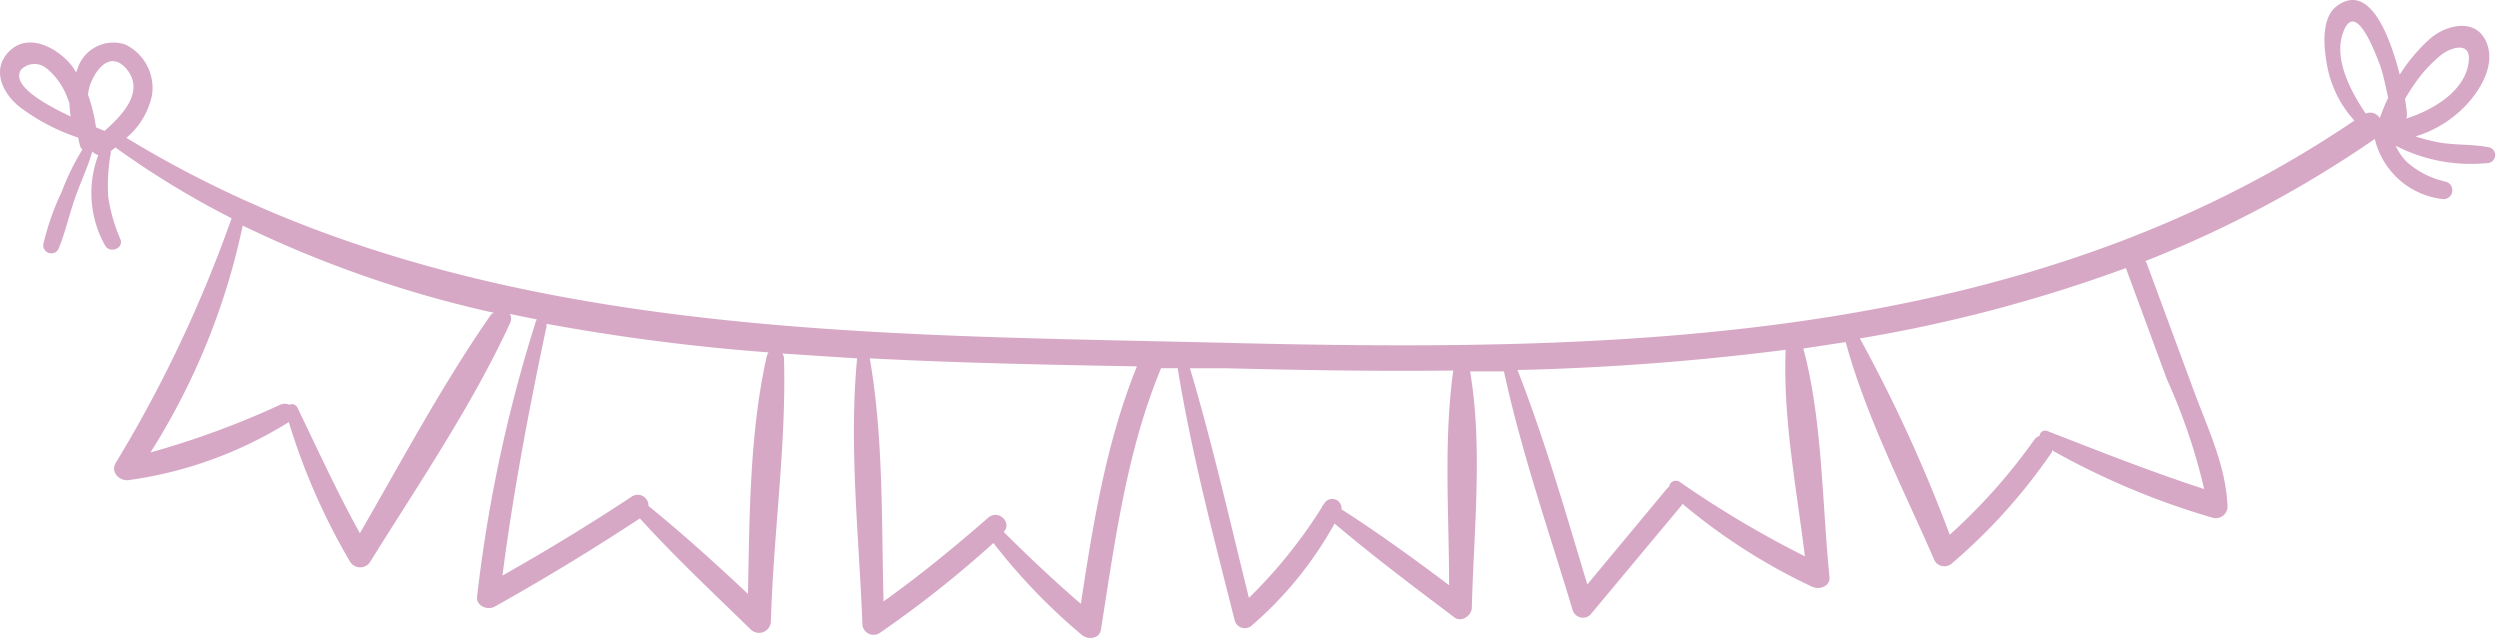 <svg xmlns="http://www.w3.org/2000/svg" width="374" height="96" fill="none" xmlns:v="https://vecta.io/nano"><path d="M372.186 22.003c-2.6-.47-5.22-.26-7.65-.757a31.69 31.69 0 0 1-3.184-.835c3.013-.91 5.72-2.624 7.83-4.96 2.167-2.428 4.307-6.213 2.61-9.502s-6.057-2.193-8.432 0c-1.68 1.538-3.146 3.294-4.36 5.22-1.514-5.952-4.594-13.914-9.45-10.233-2.35 1.8-1.906 6.213-1.436 8.745a16.66 16.66 0 0 0 4.099 8.354C302.616 51.7 241.48 52.702 183.552 51.292c-55.97-1.357-115.332-.6-164.644-30.673a11.28 11.28 0 0 0 3.837-6.422c.223-1.522-.047-3.075-.77-4.433s-1.862-2.448-3.25-3.112a5.64 5.64 0 0 0-4.393.368 5.64 5.64 0 0 0-1.741 1.425c-.48.587-.834 1.265-1.045 1.992l-.157.392c-.21-.313-.392-.653-.626-.966C8.7 7.253 4.393 4.8 1.47 7.593s-.992 6.5 1.514 8.432a29.97 29.97 0 0 0 8.745 4.568c0 .392.157.783.235 1.175a1.12 1.12 0 0 0 .365.6 36.55 36.55 0 0 0-3.106 6.344c-1.193 2.504-2.112 5.13-2.74 7.832a1.2 1.2 0 0 0 .874 1.321 1.2 1.2 0 0 0 1.423-.694c.992-2.428 1.566-5.012 2.428-7.492s1.906-4.62 2.61-7.022a1.8 1.8 0 0 0 .888.548 16.03 16.03 0 0 0-.991 6.904c.18 2.346.875 4.624 2.035 6.67.705 1.15 2.767.418 2.27-.966a25.64 25.64 0 0 1-1.827-6.317 27.39 27.39 0 0 1 .366-6.526.6.6 0 0 0 0-.339l.705-.574a132.26 132.26 0 0 0 17.386 10.599c-4.502 12.743-10.302 25-17.307 36.547-.914 1.436.6 2.872 2 2.61a61.11 61.11 0 0 0 23.86-8.667c2.222 7.298 5.297 14.307 9.163 20.884.16.26.38.473.646.622s.564.226.868.226.603-.078.868-.226.488-.363.646-.622c7.153-11.512 15.193-23.286 20.884-35.633.12-.22.18-.467.18-.718s-.062-.497-.18-.718l4.046.835c-.066.087-.12.184-.157.287-4.254 13.415-7.2 27.21-8.797 41.194-.157 1.358 1.566 2.062 2.61 1.488 7.414-4.142 14.662-8.545 21.745-13.21 5.22 5.743 11 11.173 16.602 16.63.25.24.563.4.903.462s.7.026 1.008-.107.592-.356.786-.642.3-.622.305-.967c.366-13.052 2.324-26.314 1.958-39.314-.003-.266-.095-.523-.26-.73l11.2.73c-1.253 13.053.287 26.6.783 39.627a1.68 1.68 0 0 0 .218.882c.153.268.377.49.647.637a1.67 1.67 0 0 0 1.746-.083 163.41 163.41 0 0 0 16.994-13.444 89.47 89.47 0 0 0 13.236 13.757c.86.73 2.6.627 2.845-.757 2.062-13.053 3.864-26.836 9.006-39.158h2.48c2.062 12.713 5.378 25.27 8.536 37.748.075.262.217.5.412.7s.436.326.7.395.54.067.803-.004.503-.2.696-.402a55.59 55.59 0 0 0 12.322-15.193c5.795 4.908 11.877 9.476 17.934 14.044 1.096.81 2.6-.313 2.6-1.462.287-11.434 1.67-24.017-.26-35.346h5.064c2.61 12.06 6.736 23.938 10.286 35.738.084.255.23.484.424.67a1.62 1.62 0 0 0 1.483.4c.26-.06.503-.186.703-.364l13.784-16.525v-.13a88.94 88.94 0 0 0 19.422 12.426c1.044.496 2.74 0 2.6-1.488-1.122-11.095-1.044-23.495-3.915-34.145l6.343-.966c3.028 11.147 8.72 22.163 13.314 32.736a1.69 1.69 0 0 0 1.224.79 1.7 1.7 0 0 0 .744-.069c.24-.078.46-.208.642-.382 5.7-4.86 10.71-10.45 14.932-16.63a1.42 1.42 0 0 0 0-.261c7.607 4.284 15.683 7.674 24.07 10.103a1.75 1.75 0 0 0 .787.023c.26-.052.505-.163.717-.324a1.75 1.75 0 0 0 .689-1.37c-.235-6.082-2.924-11.617-5.012-17.255l-7.075-19.135c-.056-.12-.126-.235-.21-.34a169.67 169.67 0 0 0 34.328-18.273c.57 2.38 1.867 4.527 3.7 6.14s4.14 2.615 6.576 2.866a1.33 1.33 0 0 0 .871-.328c.242-.21.4-.5.443-.82a1.33 1.33 0 0 0-.949-1.464 12.82 12.82 0 0 1-5.9-3.002c-.667-.697-1.214-1.5-1.618-2.376 4.19 2.152 8.91 3.058 13.6 2.6.318.02.632-.086.872-.296a1.21 1.21 0 0 0 .407-.826c.02-.32-.086-.632-.297-.872a1.2 1.2 0 0 0-.826-.407zM3.14 10.438c.425-.446.986-.74 1.595-.834s1.232.015 1.773.312a7.23 7.23 0 0 1 1.436 1.227c.81.873 1.465 1.88 1.932 2.976.198.452.372.914.522 1.383a11.41 11.41 0 0 0 .183 1.932c-4.23-2-8.902-4.725-7.44-6.996zm12.504 9.137l-1.28-.522c-.238-1.67-.64-3.315-1.2-4.908a10.03 10.03 0 0 1 .209-1.096c.705-2.376 2.976-5.587 5.456-2.845 2.95 3.368-.444 6.97-3.185 9.372zm57.875 27.4C66.236 57.427 60.154 68.86 53.836 79.773c-3.394-6.135-6.29-12.478-9.346-18.796-.05-.107-.12-.204-.21-.283a.89.89 0 0 0-.652-.227.89.89 0 0 0-.34.092 1.62 1.62 0 0 0-1.384 0 129.3 129.3 0 0 1-19.396 7.127c6.592-10.397 11.27-21.89 13.8-33.936 12 5.797 24.614 10.178 37.617 13.053a1.75 1.75 0 0 0-.418.183zm41.22 6.187c-2.6 11.434-2.6 23.86-2.845 35.686-4.75-4.464-9.764-9.006-14.88-13.157a1.62 1.62 0 0 0-.882-1.495 1.62 1.62 0 0 0-1.728.164c-6.265 4.15-12.687 8.04-19.24 11.747 1.62-12.504 3.968-24.852 6.58-37.2.034-.155.034-.315 0-.47 10.992 2.022 22.086 3.452 33.232 4.28-.123.16-.204.35-.235.548v-.104zm46.99 37.2c-3.994-3.446-7.832-7.048-11.565-10.78 1.306-1.4-.81-3.446-2.323-2.14-5.064 4.412-10.18 8.615-15.663 12.53-.313-12.034 0-24.54-2.062-36.364 13.496.705 26.914.966 39.967 1.2-4.62 11.434-6.553 23.494-8.406 35.66l.052-.105zm55.055-2.82c-5.22-3.916-10.598-7.832-16.106-11.356.038-.323-.04-.65-.218-.922a1.38 1.38 0 0 0-.759-.566c-.312-.094-.646-.074-.945.055s-.543.36-.69.65a1.2 1.2 0 0 0-.339.522c-3.083 4.92-6.737 9.46-10.886 13.522-2.845-11.46-5.456-23.025-8.823-34.354h5.455c11.226.287 22.58.47 33.937.34-1.462 10.468-.627 21.563-.627 32.11zm53.202-4.333c-6.506-3.262-12.77-6.988-18.743-11.147-.146-.09-.312-.14-.483-.147a1.02 1.02 0 0 0-.495.103c-.153.076-.285.188-.383.328a1.01 1.01 0 0 0-.179.472c-.105.066-.202.145-.287.235l-11.957 14.384c-3.237-10.73-6.343-21.615-10.442-32.083a386.19 386.19 0 0 0 40.124-3.028c-.444 10.05 1.618 20.754 2.87 30.882h-.026zm48.06-43.073l6.11 16.577a88.06 88.06 0 0 1 5.587 16.446c-8.015-2.61-15.663-5.64-23.495-8.693-.122-.045-.253-.06-.382-.046a.84.84 0 0 0-.363.13.83.83 0 0 0-.265.279c-.066.112-.104.238-.112.368-.314.107-.587.307-.784.574-3.682 5.195-7.928 9.967-12.66 14.227-3.772-10.1-8.265-19.913-13.444-29.368 13.607-2.267 26.97-5.807 39.915-10.572l-.105.078zm37.983-22.45c-.208-.353-.536-.62-.925-.748s-.81-.114-1.19.043c-2.376-3.472-4.908-8.406-3.3-12.348 1.802-4.438 4.543 2.872 5.22 4.542s1.02 3.63 1.436 5.456c-.48.992-.897 2.012-1.253 3.054zm3.76-2.87a28.35 28.35 0 0 1 2.611-3.837 22.14 22.14 0 0 1 2.61-2.611c1.462-1.253 4.516-2.245 4.334.574-.287 4.5-5.22 7.492-9.398 8.797a.96.96 0 0 0 .13-.574c0-.574-.13-1.384-.287-2.35z" fill="#d6a8c6"/></svg>